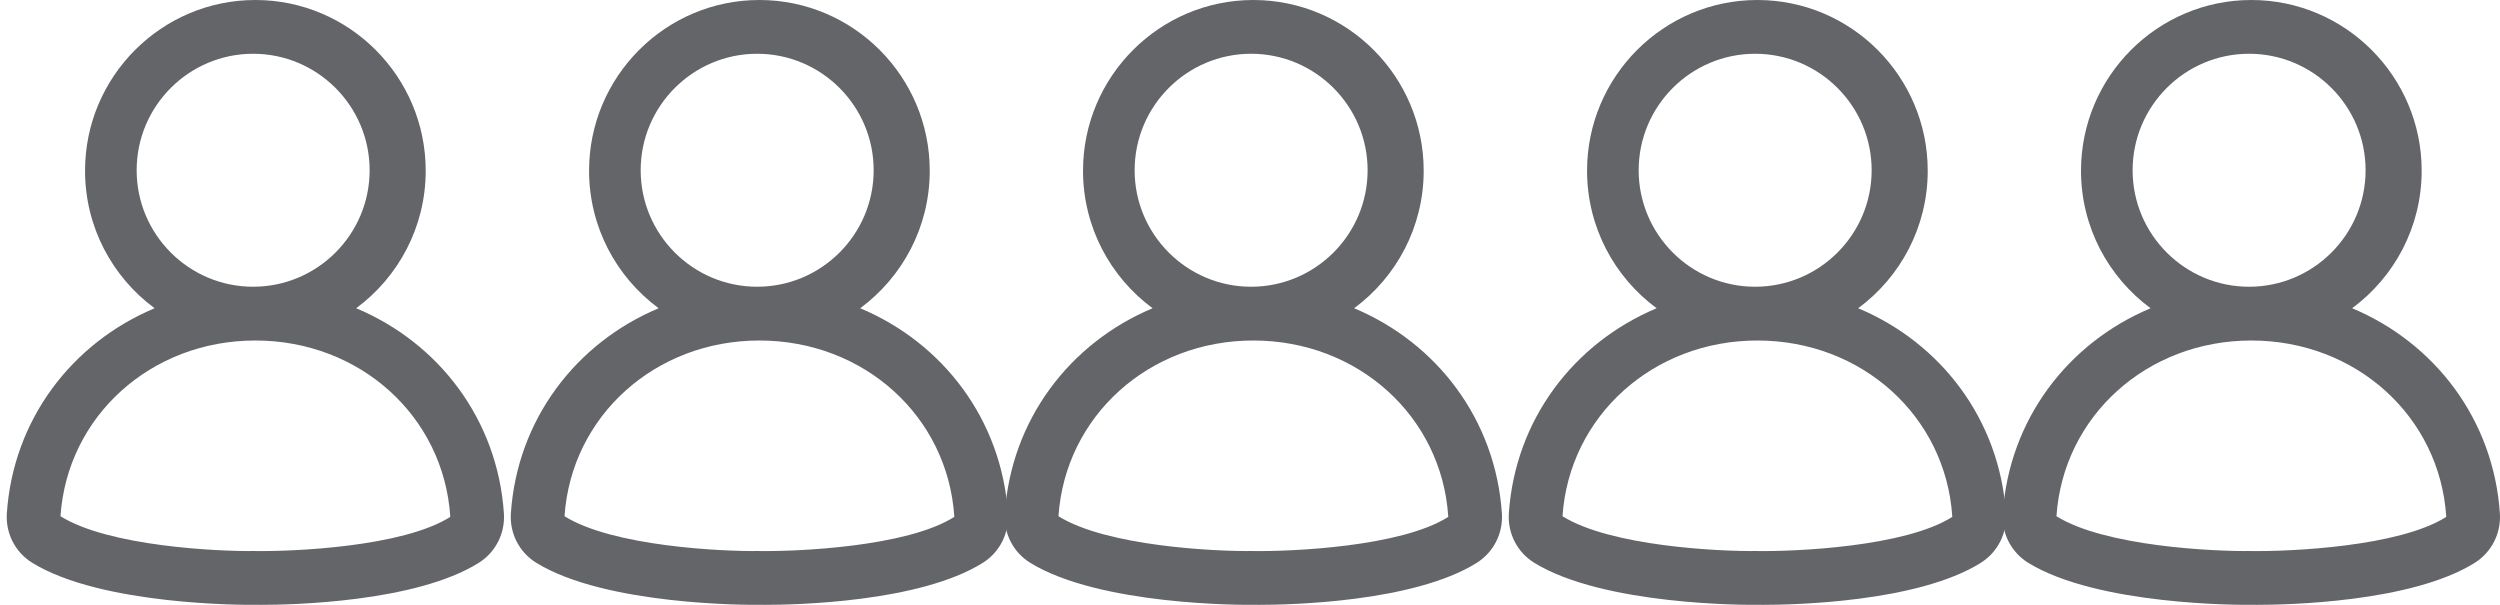 <?xml version="1.0" encoding="UTF-8" standalone="no"?>
<svg width="248px" height="60px" viewBox="0 0 248 60" version="1.1" xmlns="http://www.w3.org/2000/svg" xmlns:xlink="http://www.w3.org/1999/xlink">
    <!-- Generator: Sketch 50.2 (55047) - http://www.bohemiancoding.com/sketch -->
    <title>Group 111</title>
    <desc>Created with Sketch.</desc>
    <defs></defs>
    <g id="Page-1" stroke="none" stroke-width="1" fill="none" fill-rule="evenodd">
        <g id="Group-111" fill="#636569">
            <path d="M242.638,51.294 C237.948,54.247 227.138,54.716 223.379,54.663 L223.34,54.661 L223.302,54.661 C219.543,54.714 208.745,54.186 204,51.209 C204.673,41.272 212.984,33.778 223.332,33.778 C233.69,33.778 242.001,41.278 242.666,51.223 C242.669,51.255 242.653,51.285 242.638,51.294 M223.11,5.333 C229.484,5.333 234.667,10.517 234.667,16.889 C234.667,23.261 229.484,28.444 223.11,28.444 C216.738,28.444 211.556,23.261 211.556,16.889 C211.556,10.517 216.738,5.333 223.11,5.333 M233.331,30.578 C237.512,27.492 240.23,22.527 240.23,16.936 C240.23,7.597 232.65,0 223.332,0 C214.016,0 206.436,7.597 206.436,16.936 C206.436,22.527 209.154,27.493 213.337,30.578 C205.122,34.021 199.312,41.629 198.679,50.907 C198.543,52.908 199.514,54.797 201.213,55.84 C208.091,60.059 222.301,60.014 223.325,59.997 C223.417,59.998 223.613,60 223.901,60 C226.835,60 239.222,59.76 245.492,55.834 C247.164,54.786 248.12,52.906 247.988,50.928 L247.988,50.927 C247.363,41.638 241.55,34.021 233.331,30.578" id="Fill-16"></path>
            <path d="M94.638,51.294 C89.948,54.247 79.138,54.716 75.379,54.663 L75.34,54.661 L75.302,54.661 C71.543,54.714 60.745,54.186 56,51.209 C56.673,41.272 64.984,33.778 75.332,33.778 C85.69,33.778 94.001,41.278 94.666,51.223 C94.669,51.255 94.653,51.285 94.638,51.294 M75.11,5.333 C81.484,5.333 86.667,10.517 86.667,16.889 C86.667,23.261 81.484,28.444 75.11,28.444 C68.738,28.444 63.556,23.261 63.556,16.889 C63.556,10.517 68.738,5.333 75.11,5.333 M85.331,30.578 C89.512,27.492 92.23,22.527 92.23,16.936 C92.23,7.597 84.65,0 75.332,0 C66.016,0 58.436,7.597 58.436,16.936 C58.436,22.527 61.154,27.493 65.337,30.578 C57.122,34.021 51.312,41.629 50.679,50.907 C50.543,52.908 51.514,54.797 53.213,55.84 C60.091,60.059 74.301,60.014 75.325,59.997 C75.417,59.998 75.613,60 75.901,60 C78.835,60 91.222,59.76 97.492,55.834 C99.164,54.786 100.12,52.906 99.988,50.928 L99.988,50.927 C99.363,41.638 93.55,34.021 85.331,30.578" id="Fill-16"></path>
            <path d="M143.638,51.294 C138.948,54.247 128.138,54.716 124.379,54.663 L124.34,54.661 L124.302,54.661 C120.543,54.714 109.745,54.186 105,51.209 C105.673,41.272 113.984,33.778 124.332,33.778 C134.69,33.778 143.001,41.278 143.666,51.223 C143.669,51.255 143.653,51.285 143.638,51.294 M124.11,5.333 C130.484,5.333 135.667,10.517 135.667,16.889 C135.667,23.261 130.484,28.444 124.11,28.444 C117.738,28.444 112.556,23.261 112.556,16.889 C112.556,10.517 117.738,5.333 124.11,5.333 M134.331,30.578 C138.512,27.492 141.23,22.527 141.23,16.936 C141.23,7.597 133.65,0 124.332,0 C115.016,0 107.436,7.597 107.436,16.936 C107.436,22.527 110.154,27.493 114.337,30.578 C106.122,34.021 100.312,41.629 99.679,50.907 C99.543,52.908 100.514,54.797 102.213,55.84 C109.091,60.059 123.301,60.014 124.325,59.997 C124.417,59.998 124.613,60 124.901,60 C127.835,60 140.222,59.76 146.492,55.834 C148.164,54.786 149.12,52.906 148.988,50.928 L148.988,50.927 C148.363,41.638 142.55,34.021 134.331,30.578" id="Fill-16"></path>
            <path d="M193.638,51.294 C188.948,54.247 178.138,54.716 174.379,54.663 L174.34,54.661 L174.302,54.661 C170.543,54.714 159.745,54.186 155,51.209 C155.673,41.272 163.984,33.778 174.332,33.778 C184.69,33.778 193.001,41.278 193.666,51.223 C193.669,51.255 193.653,51.285 193.638,51.294 M174.11,5.333 C180.484,5.333 185.667,10.517 185.667,16.889 C185.667,23.261 180.484,28.444 174.11,28.444 C167.738,28.444 162.556,23.261 162.556,16.889 C162.556,10.517 167.738,5.333 174.11,5.333 M184.331,30.578 C188.512,27.492 191.23,22.527 191.23,16.936 C191.23,7.597 183.65,0 174.332,0 C165.016,0 157.436,7.597 157.436,16.936 C157.436,22.527 160.154,27.493 164.337,30.578 C156.122,34.021 150.312,41.629 149.679,50.907 C149.543,52.908 150.514,54.797 152.213,55.84 C159.091,60.059 173.301,60.014 174.325,59.997 C174.417,59.998 174.613,60 174.901,60 C177.835,60 190.222,59.76 196.492,55.834 C198.164,54.786 199.12,52.906 198.988,50.928 L198.988,50.927 C198.363,41.638 192.55,34.021 184.331,30.578" id="Fill-16"></path>
            <path d="M44.638,51.294 C39.948,54.247 29.138,54.716 25.379,54.663 L25.34,54.661 L25.302,54.661 C21.543,54.714 10.745,54.186 6,51.209 C6.673,41.272 14.984,33.778 25.332,33.778 C35.69,33.778 44.001,41.278 44.666,51.223 C44.669,51.255 44.653,51.285 44.638,51.294 M25.11,5.333 C31.484,5.333 36.667,10.517 36.667,16.889 C36.667,23.261 31.484,28.444 25.11,28.444 C18.738,28.444 13.556,23.261 13.556,16.889 C13.556,10.517 18.738,5.333 25.11,5.333 M35.331,30.578 C39.512,27.492 42.23,22.527 42.23,16.936 C42.23,7.597 34.65,0 25.332,0 C16.016,0 8.436,7.597 8.436,16.936 C8.436,22.527 11.154,27.493 15.337,30.578 C7.122,34.021 1.312,41.629 0.679,50.907 C0.543,52.908 1.514,54.797 3.213,55.84 C10.091,60.059 24.301,60.014 25.325,59.997 C25.417,59.998 25.613,60 25.901,60 C28.835,60 41.222,59.76 47.492,55.834 C49.164,54.786 50.12,52.906 49.988,50.928 L49.988,50.927 C49.363,41.638 43.55,34.021 35.331,30.578" id="Fill-16"></path>
        </g>
    </g>
</svg>